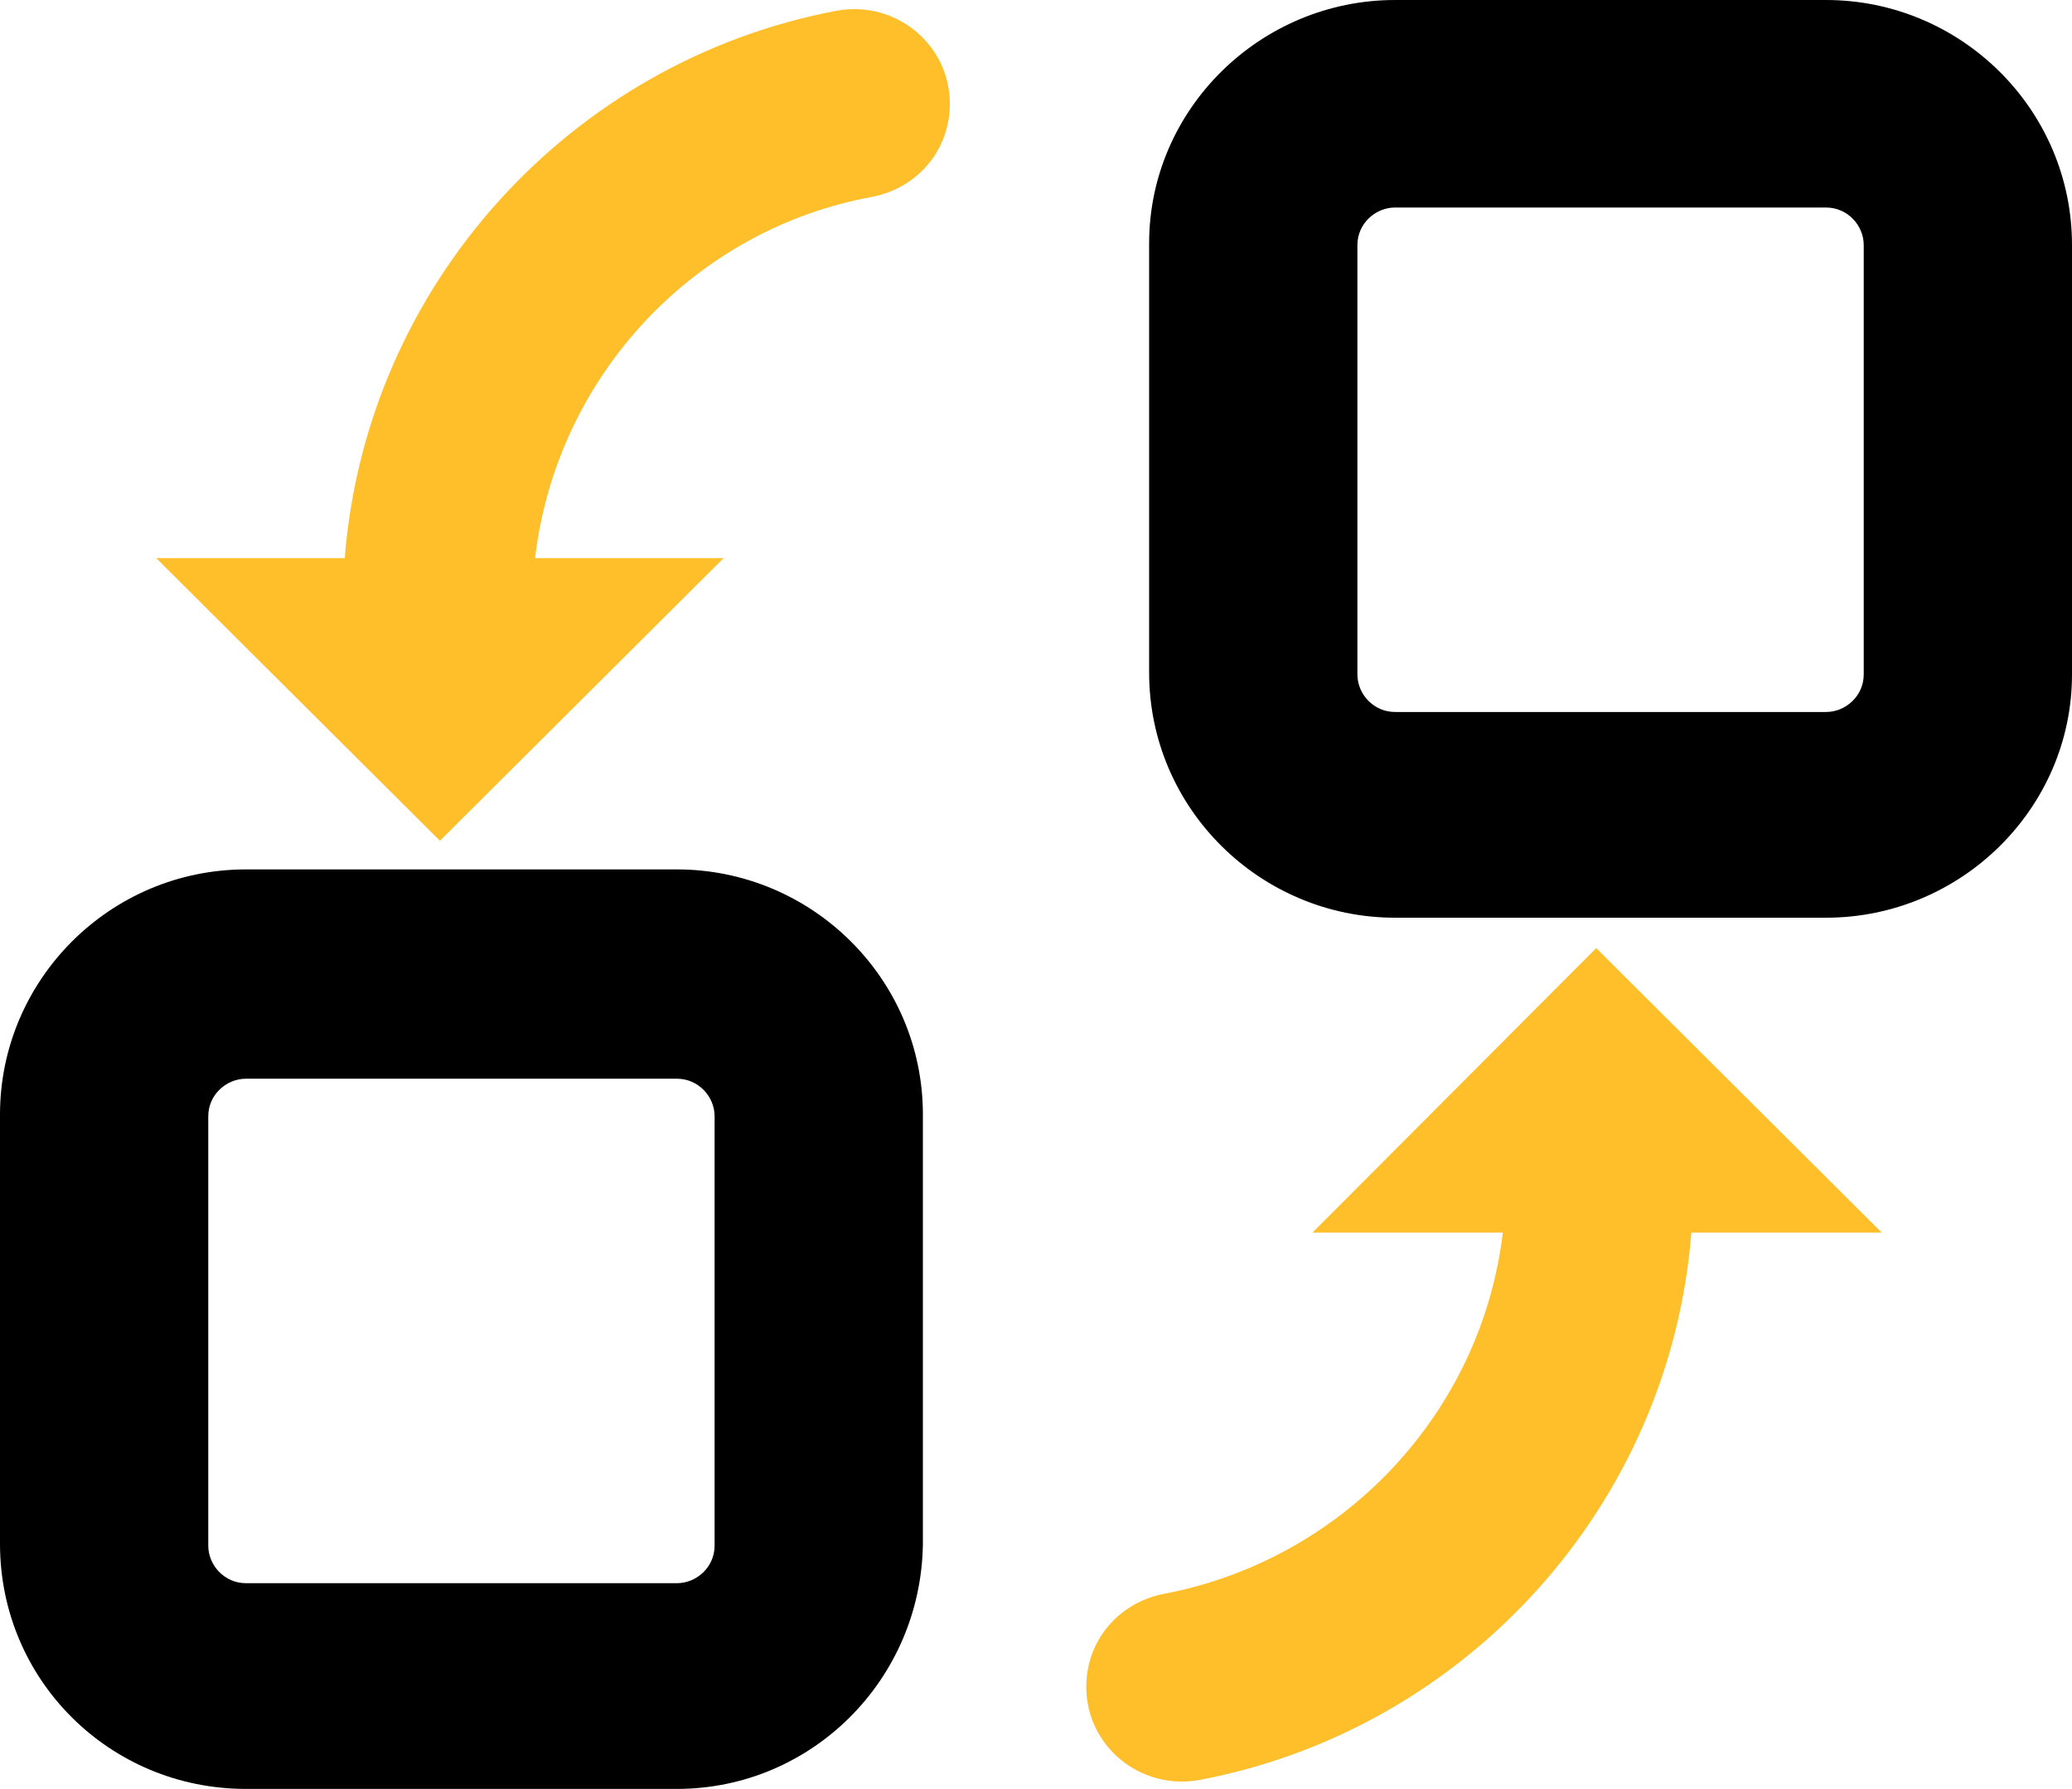 <svg width="95" height="82" viewBox="0 0 95 82" fill="none" xmlns="http://www.w3.org/2000/svg">
<path d="M31.035 82H11.278C5.022 82 0 76.998 0 70.766V51.086C0 44.936 5.022 39.852 11.278 39.852H31.035C37.21 39.852 42.314 44.854 42.314 51.086V70.766C42.231 76.998 37.21 82 31.035 82ZM11.278 49.446C10.373 49.446 9.549 50.184 9.549 51.168V70.848C9.549 71.75 10.29 72.57 11.278 72.57H31.035C31.941 72.57 32.764 71.832 32.764 70.848V51.168C32.764 50.266 32.023 49.446 31.035 49.446H11.278Z" fill="black"/>
<path d="M83.722 42.066H63.965C57.791 42.066 52.687 37.064 52.687 30.832V11.152C52.687 5.002 57.791 0 63.965 0H83.722C89.896 0 95 5.002 95 11.234V30.914C95 37.064 89.896 42.066 83.722 42.066ZM63.965 9.512C63.059 9.512 62.236 10.25 62.236 11.234V30.914C62.236 31.816 62.977 32.636 63.965 32.636H83.722C84.628 32.636 85.451 31.898 85.451 30.914V11.234C85.451 10.332 84.71 9.512 83.722 9.512H63.965Z" fill="black"/>
<path d="M86.274 56.498L73.185 43.46L60.178 56.498H68.904C67.916 64.78 61.577 71.504 53.345 73.062C51.287 73.472 49.805 75.194 49.805 77.326C49.805 80.032 52.275 82.082 54.992 81.59C67.175 79.294 76.56 69.044 77.548 56.498H86.274Z" fill="#FEBF2B"/>
<path d="M7.162 25.584L20.169 38.54L33.176 25.584H24.532C25.52 17.22 31.859 10.496 40.009 9.02C42.067 8.61 43.549 6.888 43.549 4.756C43.549 2.05 41.079 -7.08997e-05 38.362 0.492C26.179 2.788 16.794 13.038 15.806 25.584H7.162Z" fill="#FEBF2B"/>
</svg>
